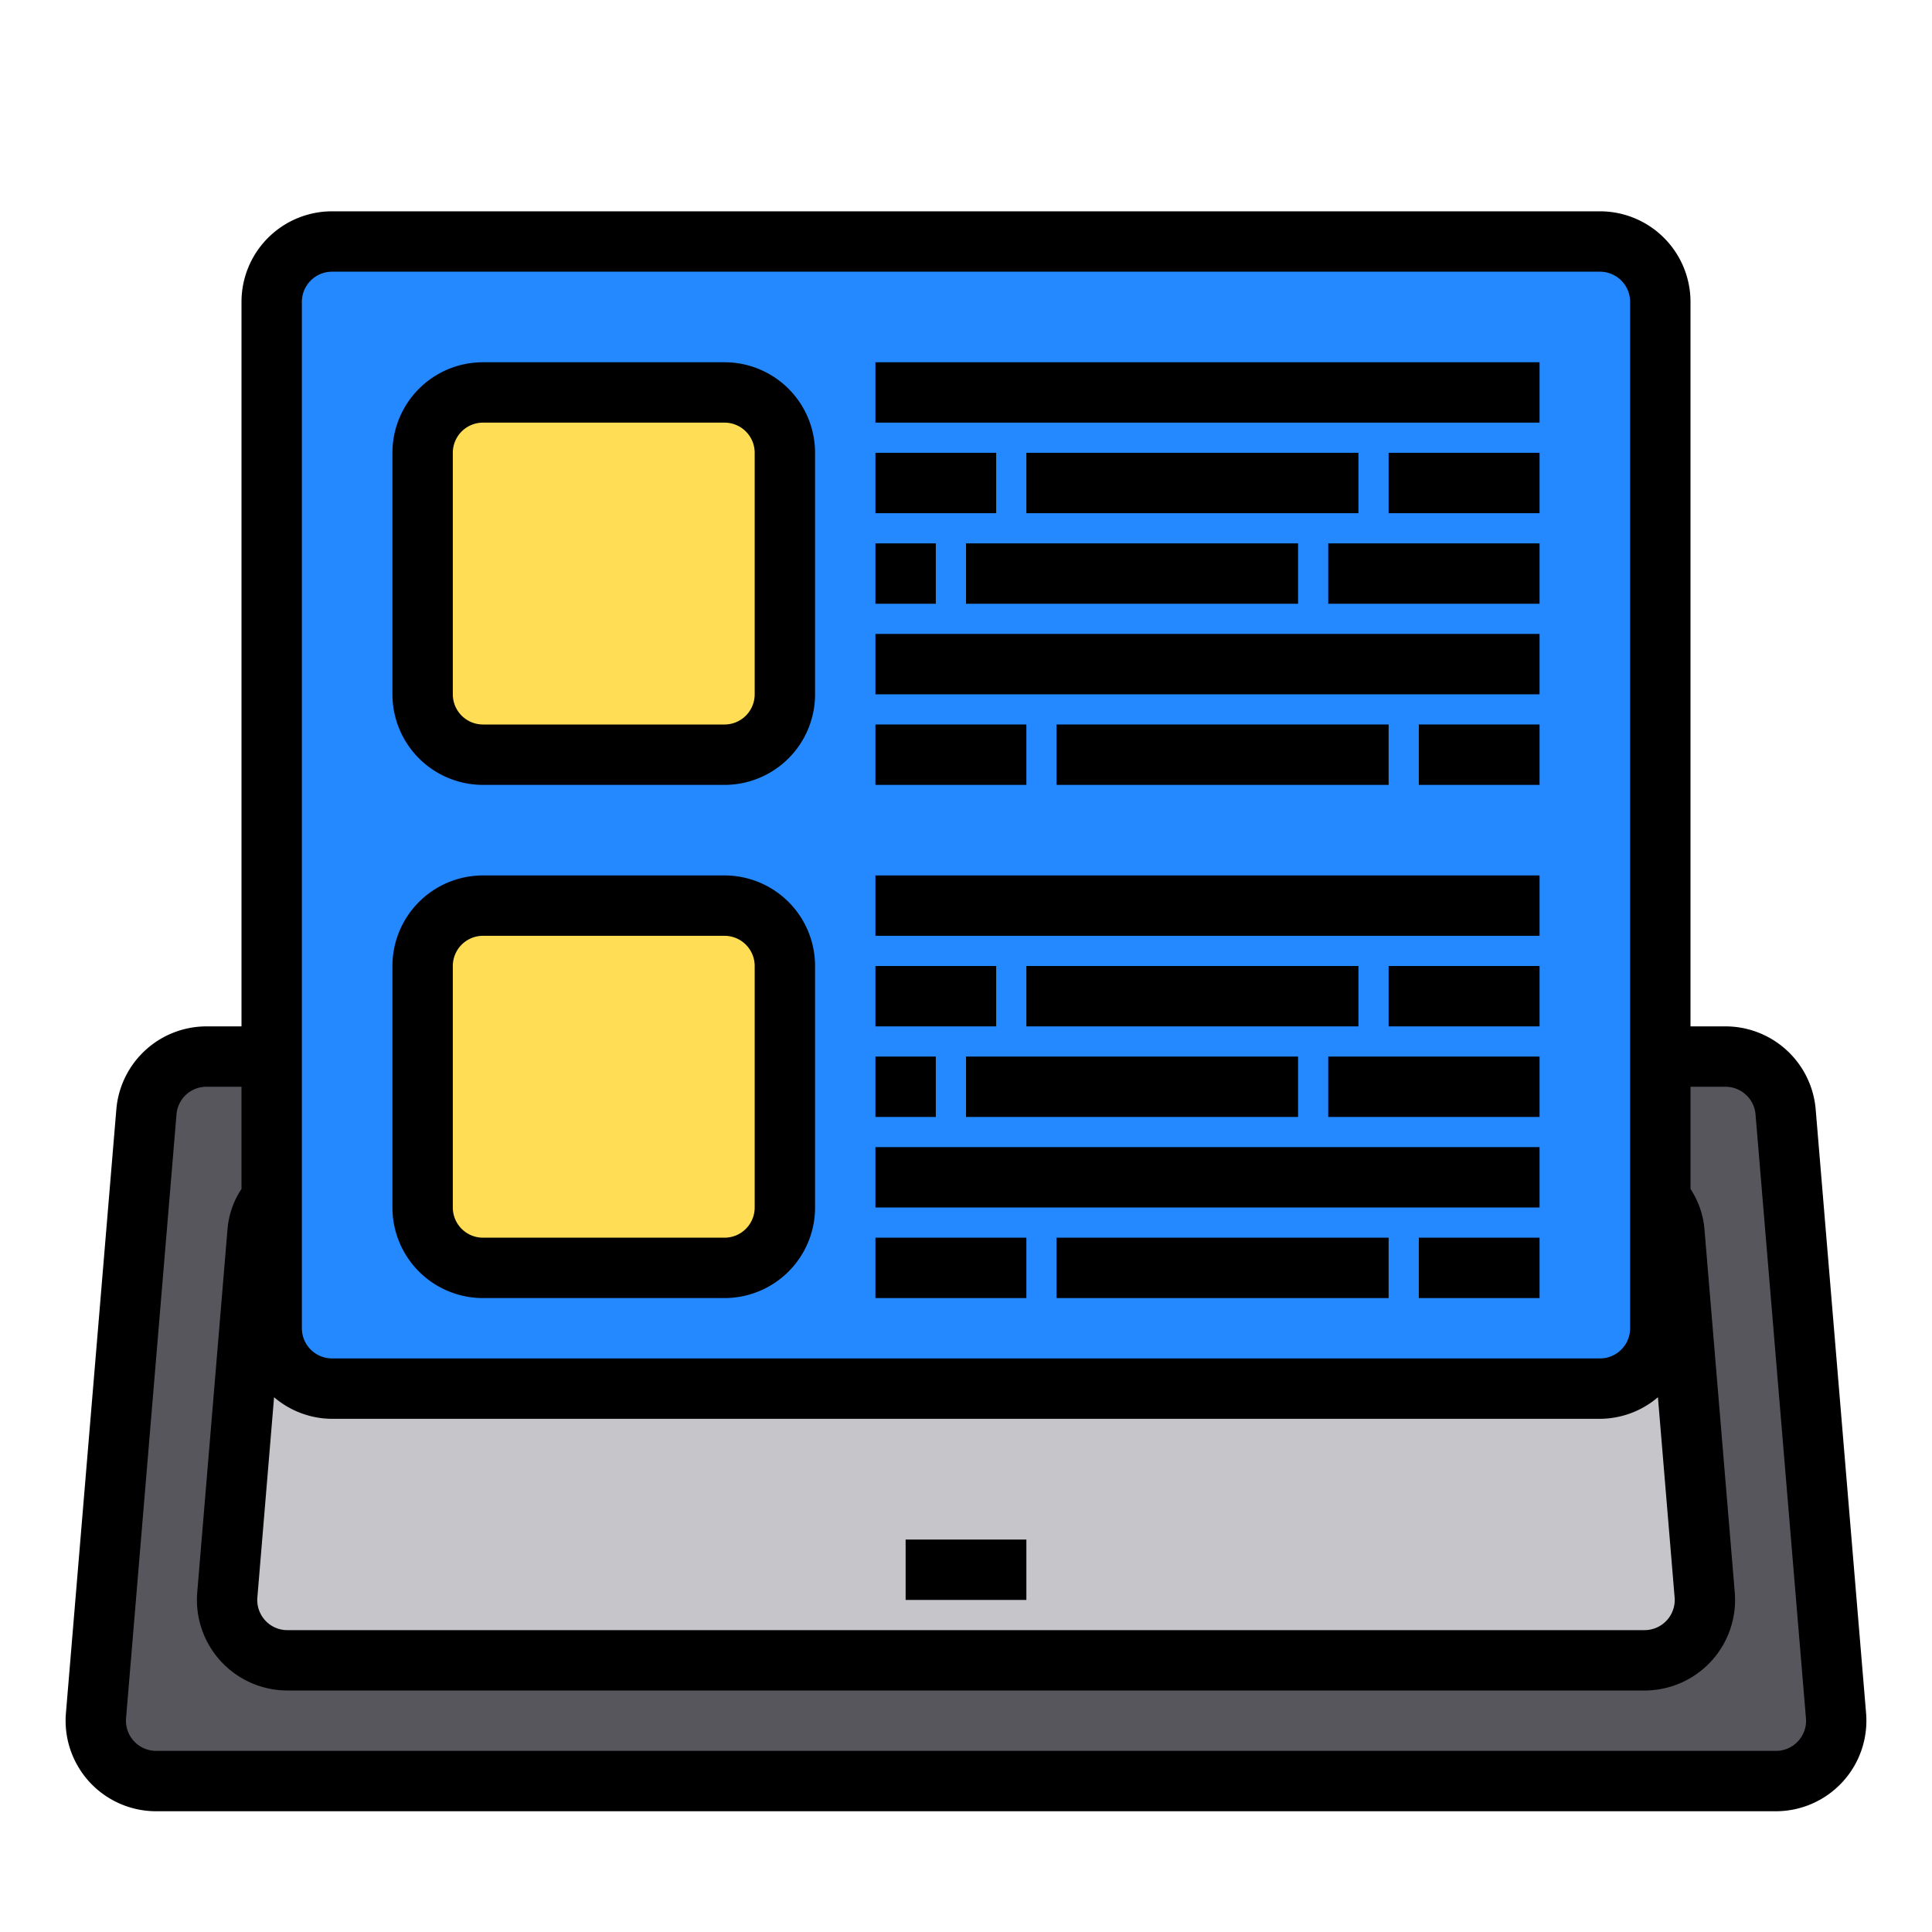 <?xml version="1.0"?>
<svg xmlns="http://www.w3.org/2000/svg" viewBox="0 0 64 64" width="512" height="512"><g id="feed"><path d="M60.82,56.83A2,2,0,0,1,58.83,59H5.17a2,2,0,0,1-1.99-2.17l1.67-20A1.994,1.994,0,0,1,6.84,35H57.16a1.994,1.994,0,0,1,1.99,1.83Z" style="fill:#57565c"/><path d="M56.47,52.83A2,2,0,0,1,54.48,55H9.52a2,2,0,0,1-1.99-2.17l1-12A1.887,1.887,0,0,1,9,39.71H55a1.887,1.887,0,0,1,.47,1.12Z" style="fill:#c6c5ca"/><rect x="9" y="8" width="46" height="38" rx="2" ry="2" style="fill:#2488ff"/><rect x="14" y="30" width="12" height="12" rx="2" ry="2" style="fill:#ffde55"/><rect x="14" y="13" width="12" height="12" rx="2" ry="2" style="fill:#ffde55"/><path d="M16,26h8a3,3,0,0,0,3-3V15a3,3,0,0,0-3-3H16a3,3,0,0,0-3,3v8A3,3,0,0,0,16,26ZM15,15a1,1,0,0,1,1-1h8a1,1,0,0,1,1,1v8a1,1,0,0,1-1,1H16a1,1,0,0,1-1-1Z"/><path d="M16,43h8a3,3,0,0,0,3-3V32a3,3,0,0,0-3-3H16a3,3,0,0,0-3,3v8A3,3,0,0,0,16,43ZM15,32a1,1,0,0,1,1-1h8a1,1,0,0,1,1,1v8a1,1,0,0,1-1,1H16a1,1,0,0,1-1-1Z"/><rect x="29" y="15" width="4" height="2"/><rect x="29" y="18" width="2" height="2"/><polygon points="32 18 32 20 41 20 43 20 43 18 41 18 32 18"/><rect x="29" y="24" width="5" height="2"/><polygon points="35 24 35 26 41 26 46 26 46 24 41 24 35 24"/><rect x="29" y="32" width="4" height="2"/><rect x="29" y="35" width="2" height="2"/><polygon points="32 35 32 37 41 37 43 37 43 35 41 35 32 35"/><rect x="30" y="51" width="4" height="2"/><path d="M60.147,36.752A3,3,0,0,0,57.16,34H56V10a3,3,0,0,0-3-3H11a3,3,0,0,0-3,3V34H6.84a3,3,0,0,0-2.986,2.747l-1.67,20A3,3,0,0,0,5.17,60H58.83a3,3,0,0,0,2.986-3.253ZM9.079,46.285A2.97,2.97,0,0,0,11,47H53a2.976,2.976,0,0,0,1.921-.715l.553,6.631A1,1,0,0,1,54.48,54H9.52a.985.985,0,0,1-.735-.322,1,1,0,0,1-.259-.765ZM10,10a1,1,0,0,1,1-1H53a1,1,0,0,1,1,1V44a1,1,0,0,1-1,1H11a1,1,0,0,1-1-1ZM59.564,57.678A.984.984,0,0,1,58.83,58H5.17a1,1,0,0,1-.994-1.087l1.671-20A.994.994,0,0,1,6.84,36H8v3.385a2.826,2.826,0,0,0-.466,1.362l-1,12A3,3,0,0,0,9.52,56H54.48a3,3,0,0,0,2.986-3.253l-1-11.985A2.869,2.869,0,0,0,56,39.385V36h1.16a1,1,0,0,1,.994.913l1.67,20A.991.991,0,0,1,59.564,57.678Z"/><rect x="29" y="41" width="5" height="2"/><polygon points="35 41 35 43 41 43 46 43 46 41 41 41 35 41"/><polygon points="51 14 51 12 41 12 29 12 29 14 41 14 51 14"/><polygon points="45 15 41 15 34 15 34 17 41 17 45 17 45 15"/><rect x="46" y="15" width="5" height="2"/><rect x="44" y="18" width="7" height="2"/><polygon points="51 23 51 21 41 21 29 21 29 23 41 23 51 23"/><rect x="47" y="24" width="4" height="2"/><polygon points="51 31 51 29 41 29 29 29 29 31 41 31 51 31"/><polygon points="45 32 41 32 34 32 34 34 41 34 45 34 45 32"/><rect x="46" y="32" width="5" height="2"/><rect x="44" y="35" width="7" height="2"/><polygon points="51 40 51 38 41 38 29 38 29 40 41 40 51 40"/><rect x="47" y="41" width="4" height="2"/></g></svg>

